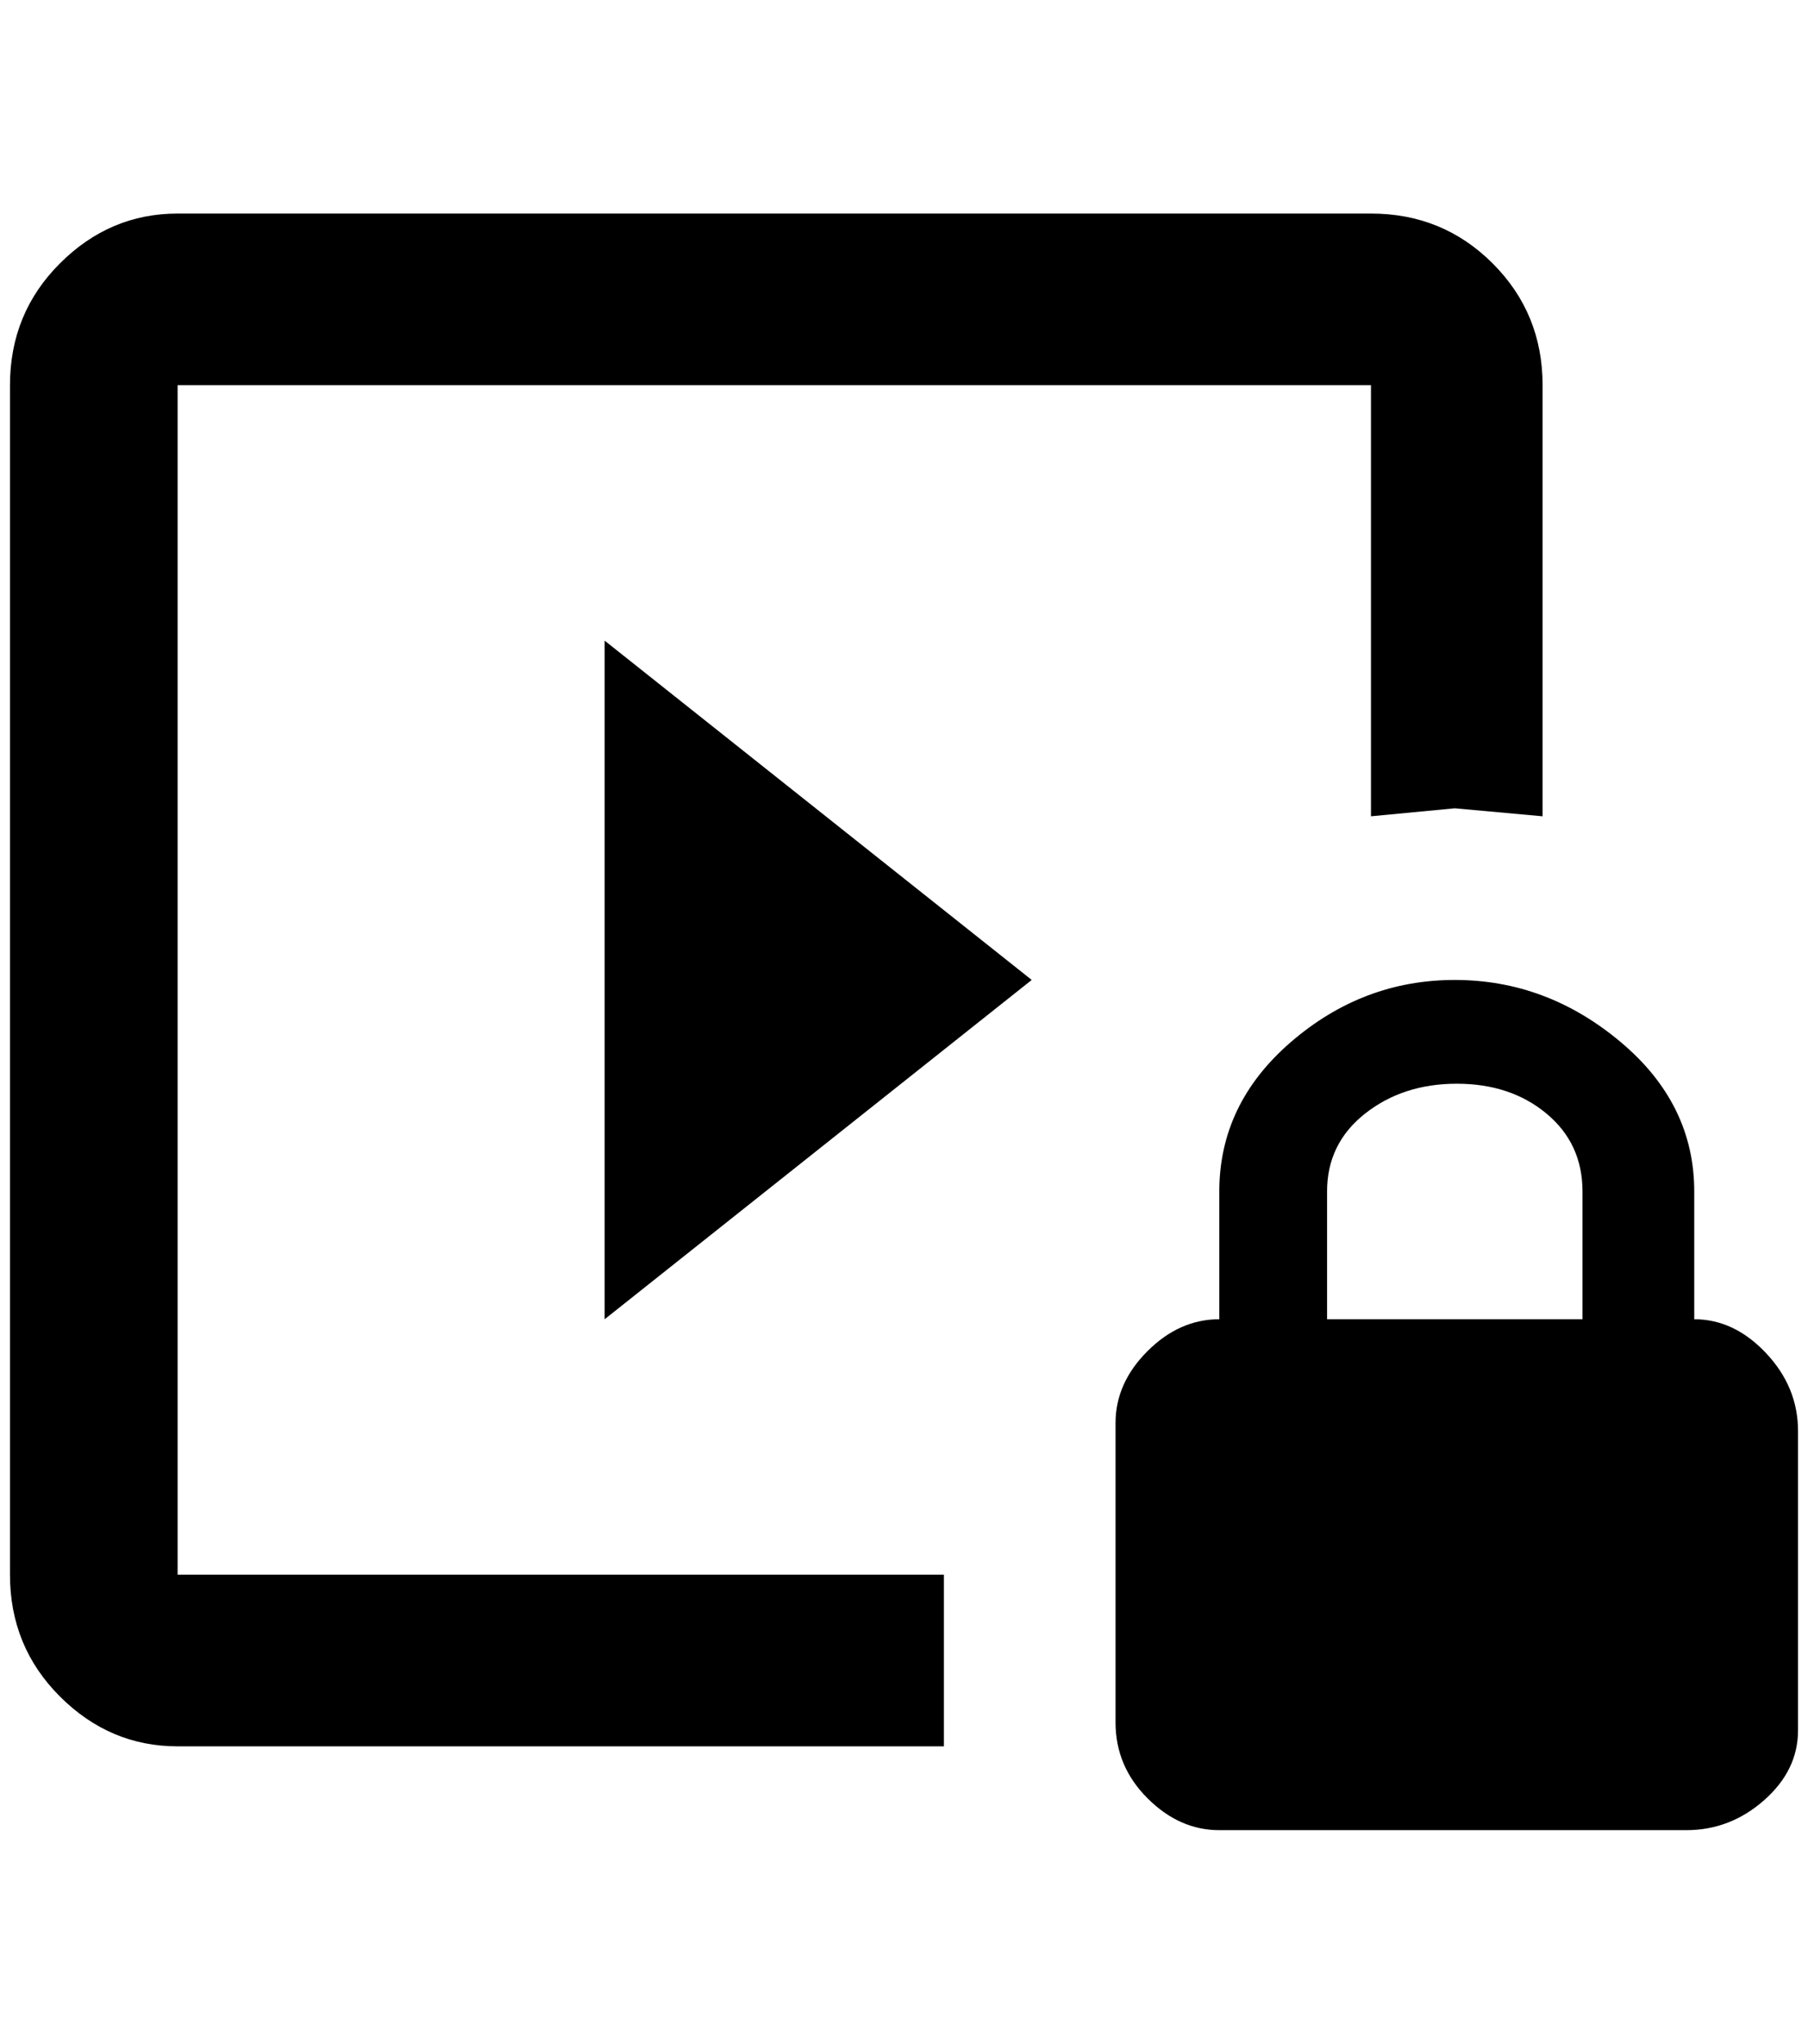 <?xml version="1.0" standalone="no"?>
<!DOCTYPE svg PUBLIC "-//W3C//DTD SVG 1.1//EN" "http://www.w3.org/Graphics/SVG/1.1/DTD/svg11.dtd" >
<svg xmlns="http://www.w3.org/2000/svg" xmlns:xlink="http://www.w3.org/1999/xlink" version="1.1" viewBox="-10 0 1812 2048">
   <path fill="currentColor"
d="M1792 1434v300q0 40 -34 70t-78 30h-468q-40 0 -72 -32t-32 -76v-300q0 -40 32 -72t72 -32v-128q0 -88 72 -150t164 -62t166 62t74 150v128q40 0 72 34t32 78zM1576 1194q0 -48 -36 -78t-90 -30t-92 30t-38 78v128h256v-128zM1364 386h-1196v1192h768v172h-768
q-68 0 -118 -50t-50 -122v-1192q0 -72 50 -122t118 -50h1196q72 0 122 50t50 122v432l-88 -8l-84 8v-432zM596 642l428 340l-428 340v-680z" />
</svg>
